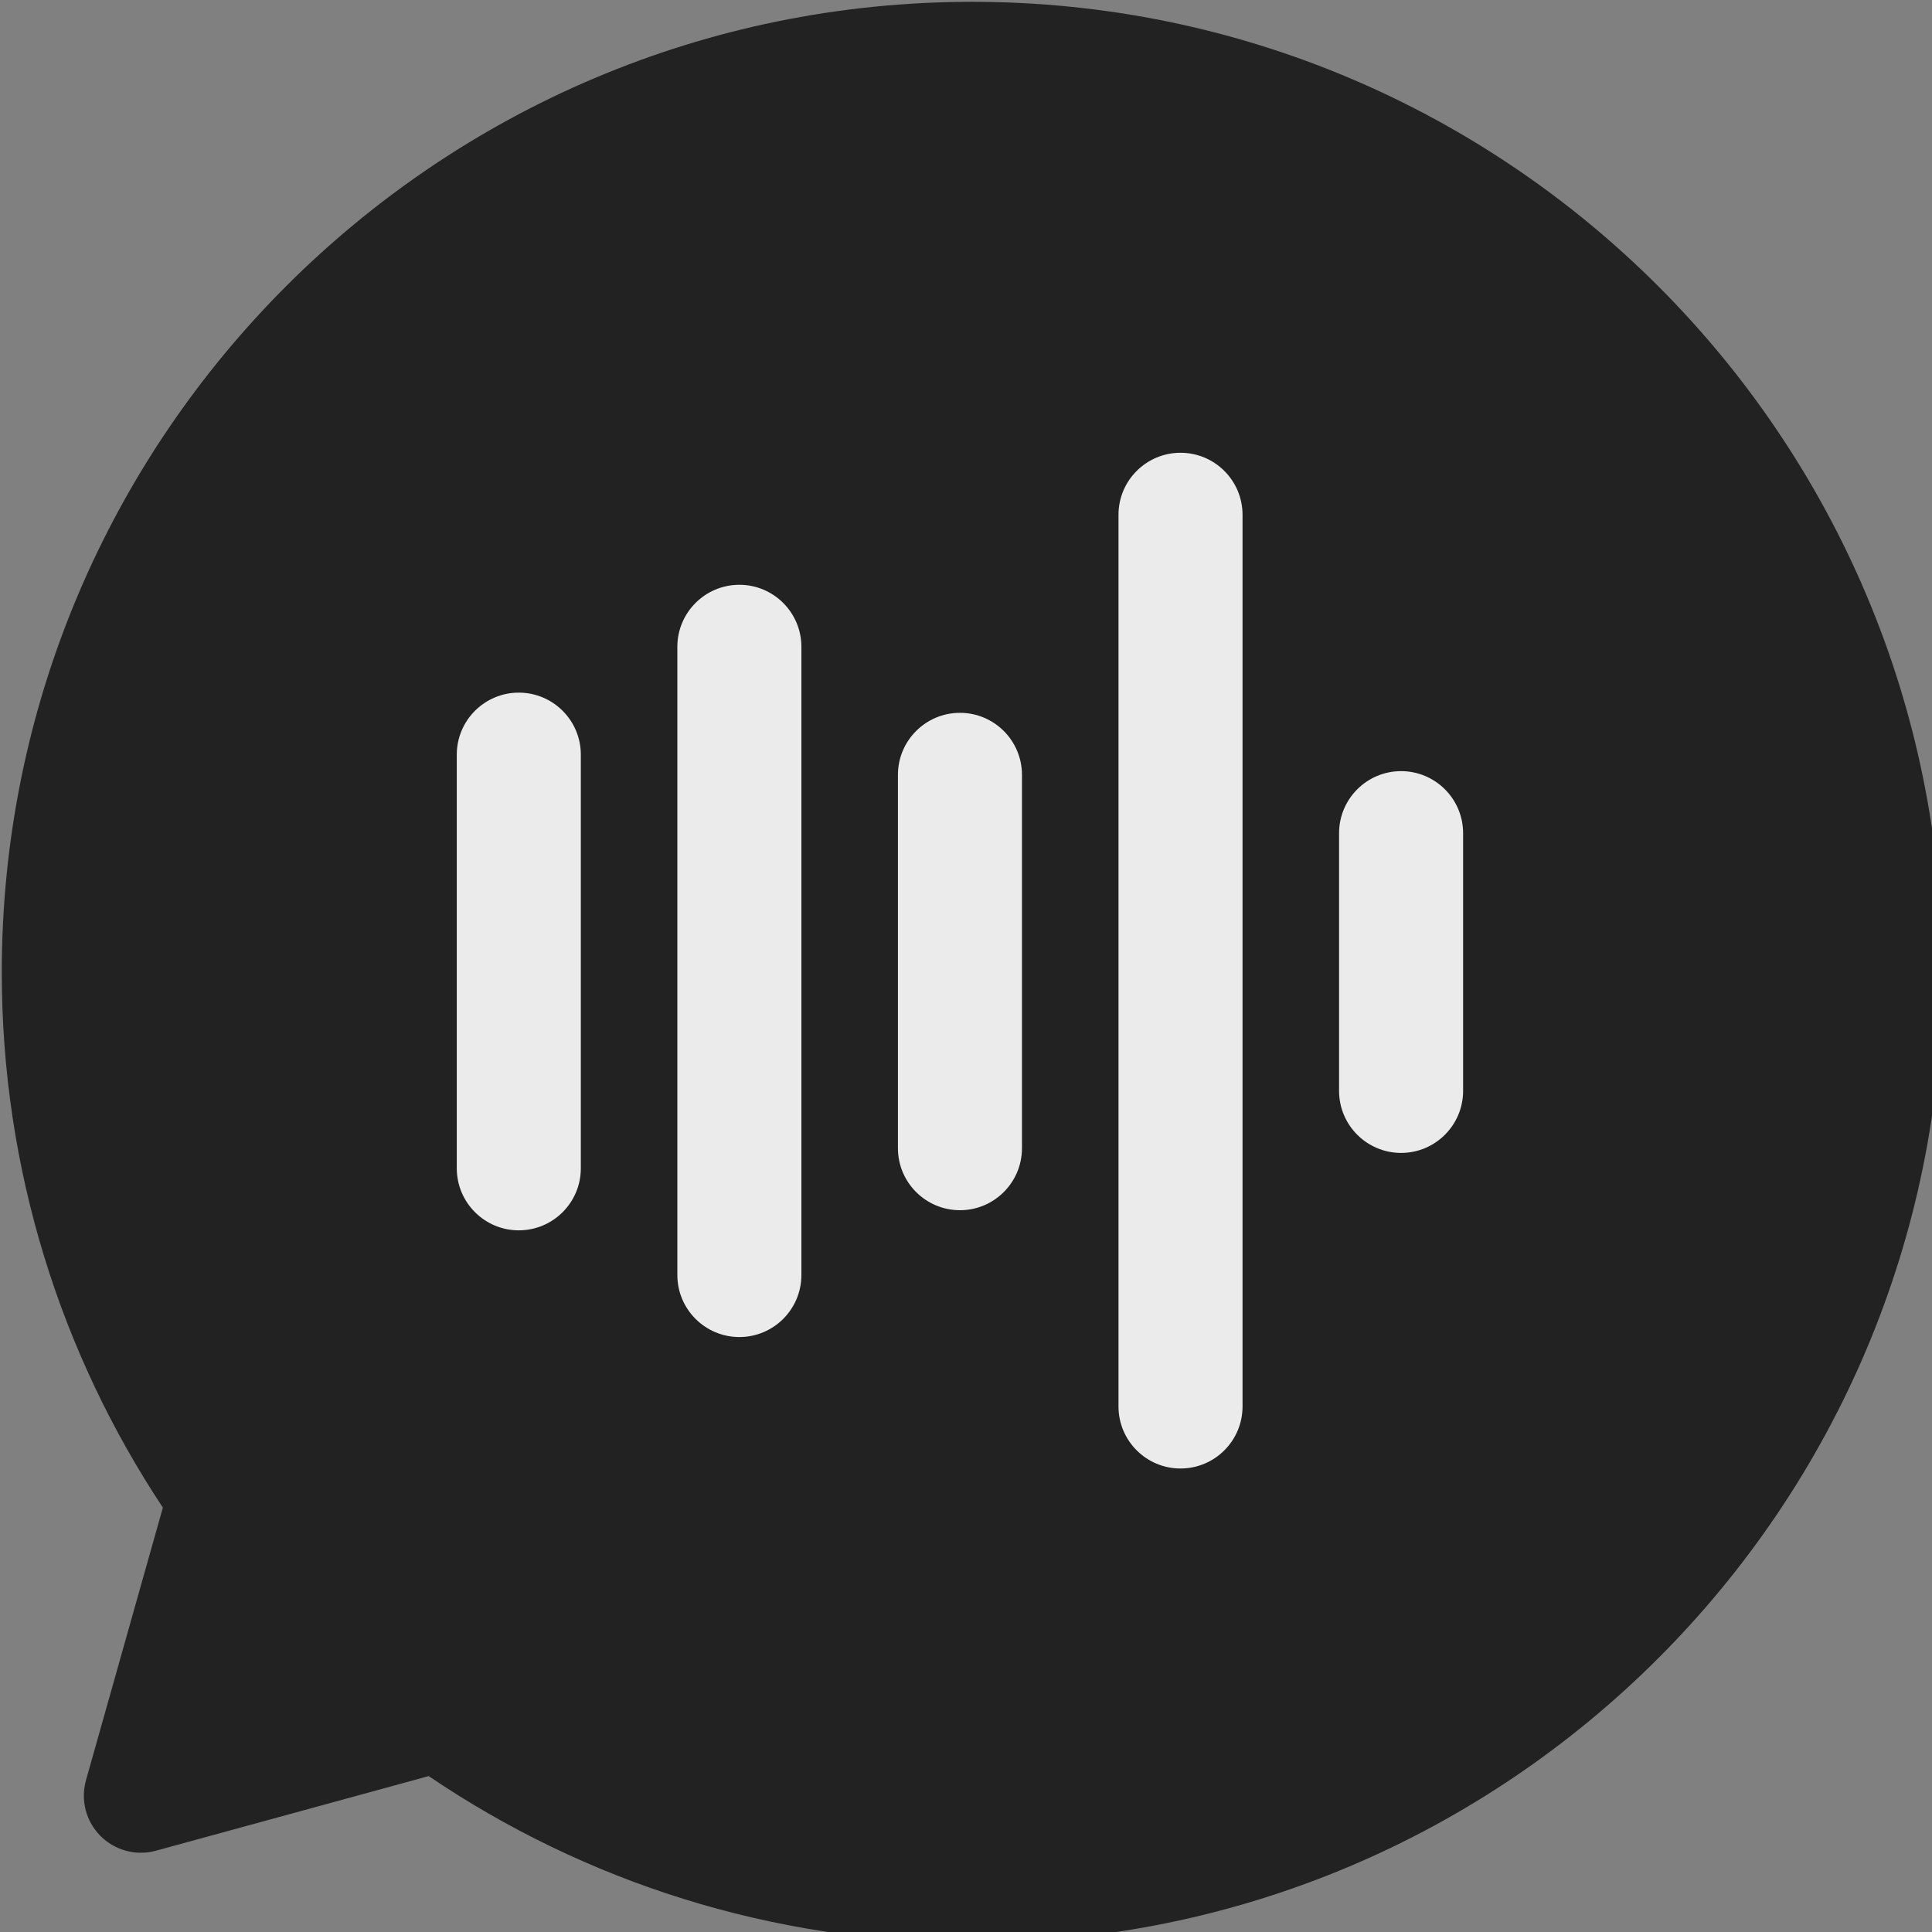 <?xml version="1.0" encoding="UTF-8" standalone="no"?>
<!DOCTYPE svg PUBLIC "-//W3C//DTD SVG 1.1//EN" "http://www.w3.org/Graphics/SVG/1.1/DTD/svg11.dtd">
<svg width="100%" height="100%" viewBox="0 0 20 20" version="1.1" xmlns="http://www.w3.org/2000/svg" xmlns:xlink="http://www.w3.org/1999/xlink" xml:space="preserve" xmlns:serif="http://www.serif.com/" style="fill-rule:evenodd;clip-rule:evenodd;stroke-linejoin:round;stroke-miterlimit:2;">
    <rect x="0" y="0" width="20" height="20" fill="#808080" stroke="none"/>
    <g transform="matrix(0.044,0,0,0.044,-4.016,-4.053)">
        <path d="M129.593,446.805C105.642,410.688 91.69,367.387 91.69,320.852C91.69,194.844 193.992,92.542 320,92.542C446.008,92.542 548.31,194.844 548.31,320.852C548.31,446.86 446.008,549.162 320,549.162C272.634,549.162 228.617,534.706 192.134,509.977L127.958,527.534C123.292,528.811 118.3,527.477 114.893,524.043C111.485,520.609 110.19,515.606 111.503,510.95L129.593,446.805Z" style="fill:rgb(34,34,34);"/>
    </g>
    <g transform="matrix(0.064,0,0,0.064,-13.694,-7.727)">
        <g transform="matrix(1,0,0,1,-11,0)">
            <path d="M318.917,242.799C318.917,237.262 314.422,232.767 308.885,232.767C303.348,232.767 298.853,237.262 298.853,242.799L298.853,309.709C298.853,315.245 303.348,319.741 308.885,319.741C314.422,319.741 318.917,315.245 318.917,309.709L318.917,242.799Z" style="fill:rgb(235,235,235);"/>
        </g>
        <g transform="matrix(1,0,0,1.399,24.677,-110.317)">
            <path d="M318.917,239.936C318.917,235.98 314.422,232.767 308.885,232.767C303.348,232.767 298.853,235.98 298.853,239.936L298.853,312.571C298.853,316.528 303.348,319.741 308.885,319.741C314.422,319.741 318.917,316.528 318.917,312.571L318.917,239.936Z" style="fill:rgb(235,235,235);"/>
        </g>
        <g transform="matrix(1,0,0,1.889,96.032,-245.727)">
            <path d="M318.917,238.077C318.917,235.146 314.422,232.767 308.885,232.767C303.348,232.767 298.853,235.146 298.853,238.077L298.853,314.431C298.853,317.362 303.348,319.741 308.885,319.741C314.422,319.741 318.917,317.362 318.917,314.431L318.917,238.077Z" style="fill:rgb(235,235,235);"/>
        </g>
        <g transform="matrix(1,0,0,0.925,60.355,20.725)">
            <path d="M318.917,243.613C318.917,237.627 314.422,232.767 308.885,232.767C303.348,232.767 298.853,237.627 298.853,243.613L298.853,308.895C298.853,314.881 303.348,319.741 308.885,319.741C314.422,319.741 318.917,314.881 318.917,308.895L318.917,243.613Z" style="fill:rgb(235,235,235);"/>
        </g>
        <g transform="matrix(1,0,0,0.71,131.709,80.202)">
            <path d="M318.917,246.903C318.917,239.101 314.422,232.767 308.885,232.767C303.348,232.767 298.853,239.101 298.853,246.903L298.853,305.605C298.853,313.407 303.348,319.741 308.885,319.741C314.422,319.741 318.917,313.407 318.917,305.605L318.917,246.903Z" style="fill:rgb(235,235,235);"/>
        </g>
    </g>
</svg>

